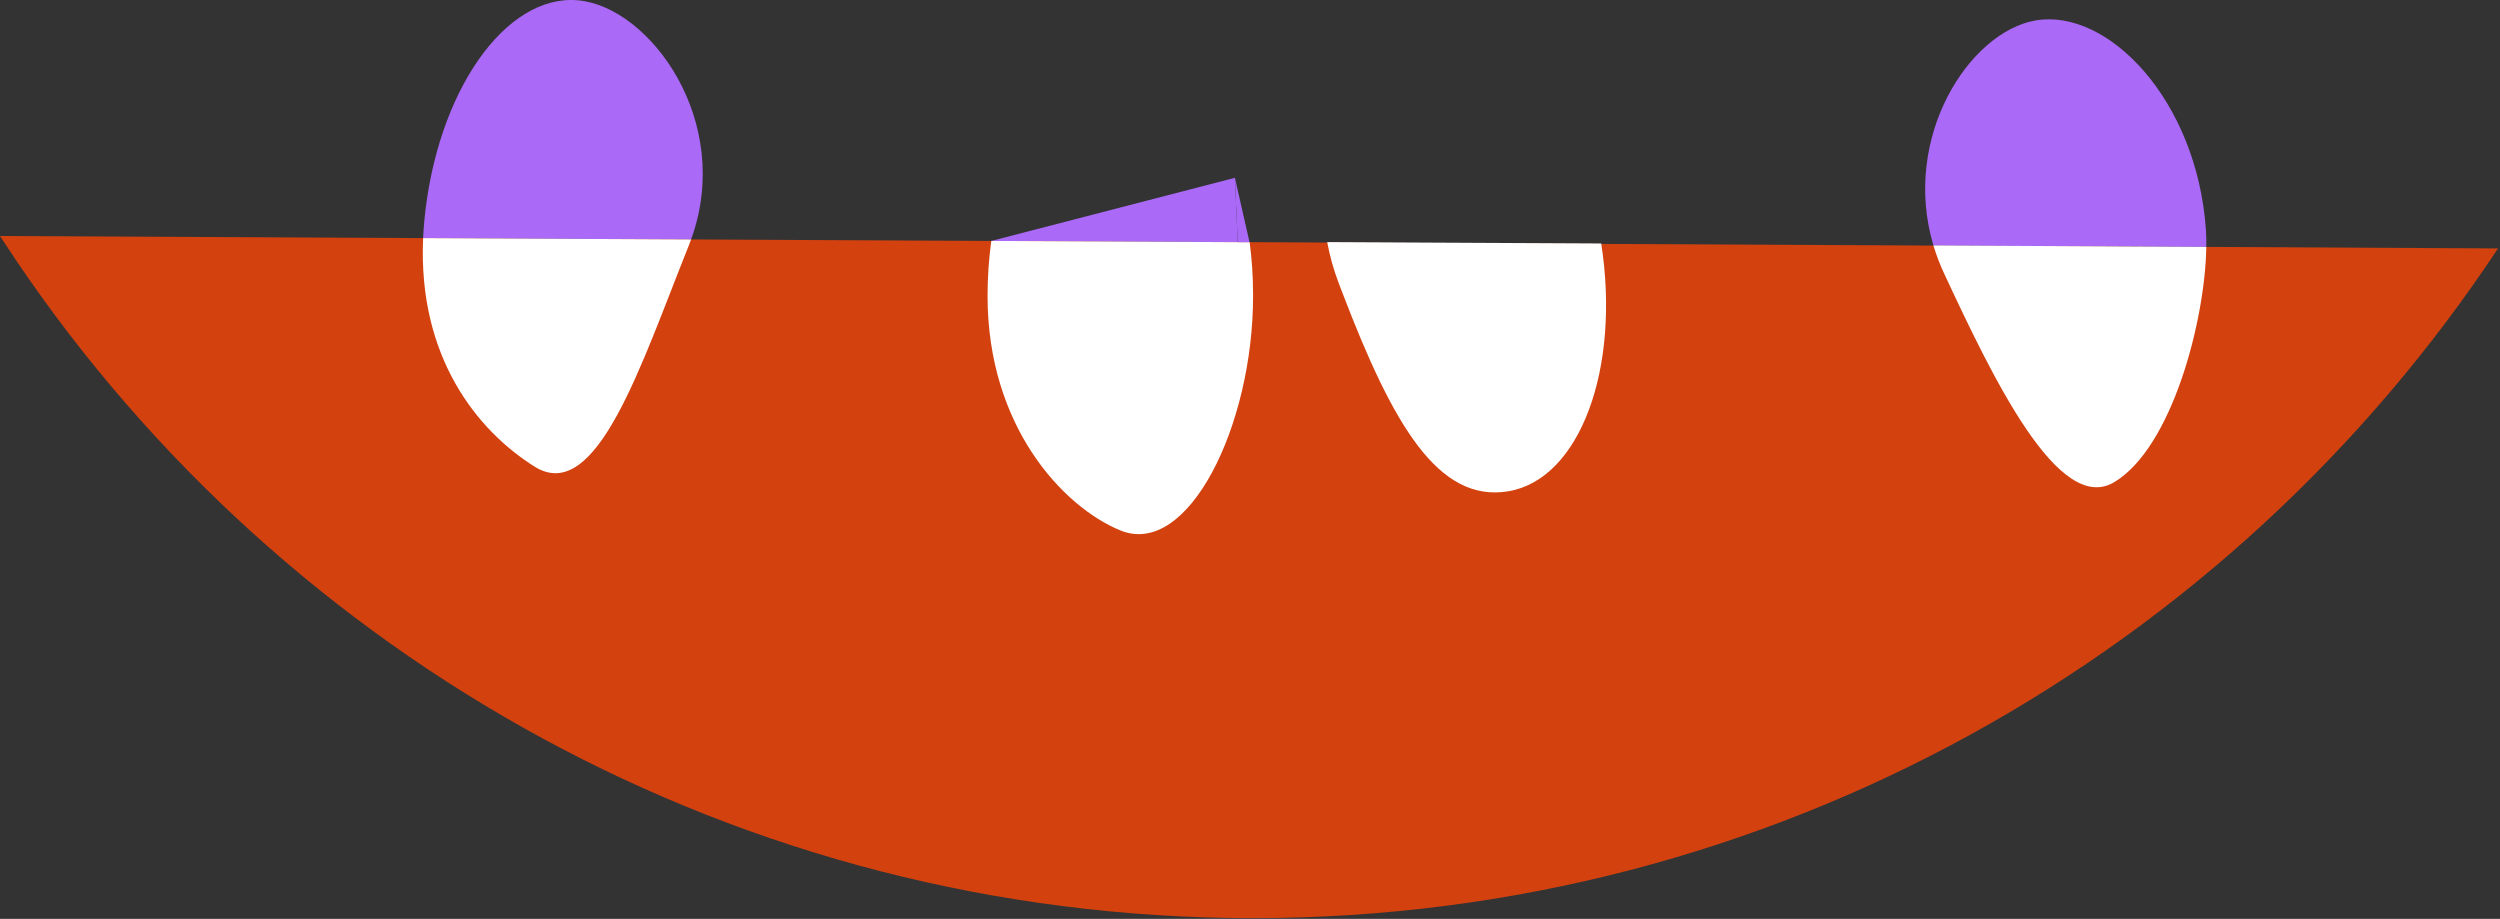 <svg width="838" height="308" viewBox="0 0 838 308" fill="none" xmlns="http://www.w3.org/2000/svg">
<rect x="0" y="0" width="838" height="308" fill="#333333" stroke="none"/>
<path d="M837.33 83.272C747.85 218.542 594.36 307.762 420.03 307.762C247.56 307.762 95.49 220.442 5.62 87.602C3.72 84.789 1.847 81.959 0 79.112L141.83 79.812L231.65 80.262L332.28 80.762L414.88 81.172H418.88L506.73 81.612L648.13 82.312L739.59 82.762L837.33 83.272Z" fill="#D3410F"/>
<path d="M231.652 80.263L141.832 79.813C141.912 77.939 142.042 76.04 142.222 74.113C146.272 30.943 169.382 -2.187 193.852 0.113C217.882 2.353 246.032 40.763 231.652 80.263Z" fill="#AA69F7"/>
<path d="M231.65 80.263C231.4 80.983 231.13 81.692 230.84 82.412C215.03 121.763 200.03 169.482 179.21 156.422C159.93 144.332 140.05 119.623 141.83 79.812L231.65 80.263Z" fill="white"/>
<path d="M413.941 59.602L414.881 81.172L332.281 80.763L413.941 59.602Z" fill="#AA69F7"/>
<path d="M420.031 98.293V99.293C420.031 142.643 398.271 187.123 375.531 177.793C356.031 169.763 331.031 142.613 331.031 99.263C331.024 93.075 331.442 86.894 332.281 80.763L414.881 81.173H418.881C419.627 86.849 420.011 92.567 420.031 98.293V98.293Z" fill="white"/>
<path d="M413.941 59.602L414.881 81.172L418.841 81.192L413.941 59.602Z" fill="#AA69F7"/>
<path d="M505.653 164.663C482.063 168.663 466.843 142.213 450.033 98.293C449.573 97.113 449.123 95.913 448.663 94.703C447 90.315 445.735 85.787 444.883 81.173H448.883L536.733 81.613C543.263 123.633 529.553 160.613 505.653 164.663Z" fill="white"/>
<path d="M739.553 82.762L648.093 82.312C637.253 46.062 660.093 10.622 682.413 6.842C706.643 2.742 736.343 33.552 739.413 76.842C739.539 78.662 739.586 80.636 739.553 82.762Z" fill="#AA69F7"/>
<path d="M739.552 82.763C739.182 107.362 728.082 150.052 708.652 161.642C690.032 172.742 668.032 126.742 651.652 91.642C650.232 88.612 649.039 85.48 648.082 82.272L739.552 82.763Z" fill="white"/>
</svg>
